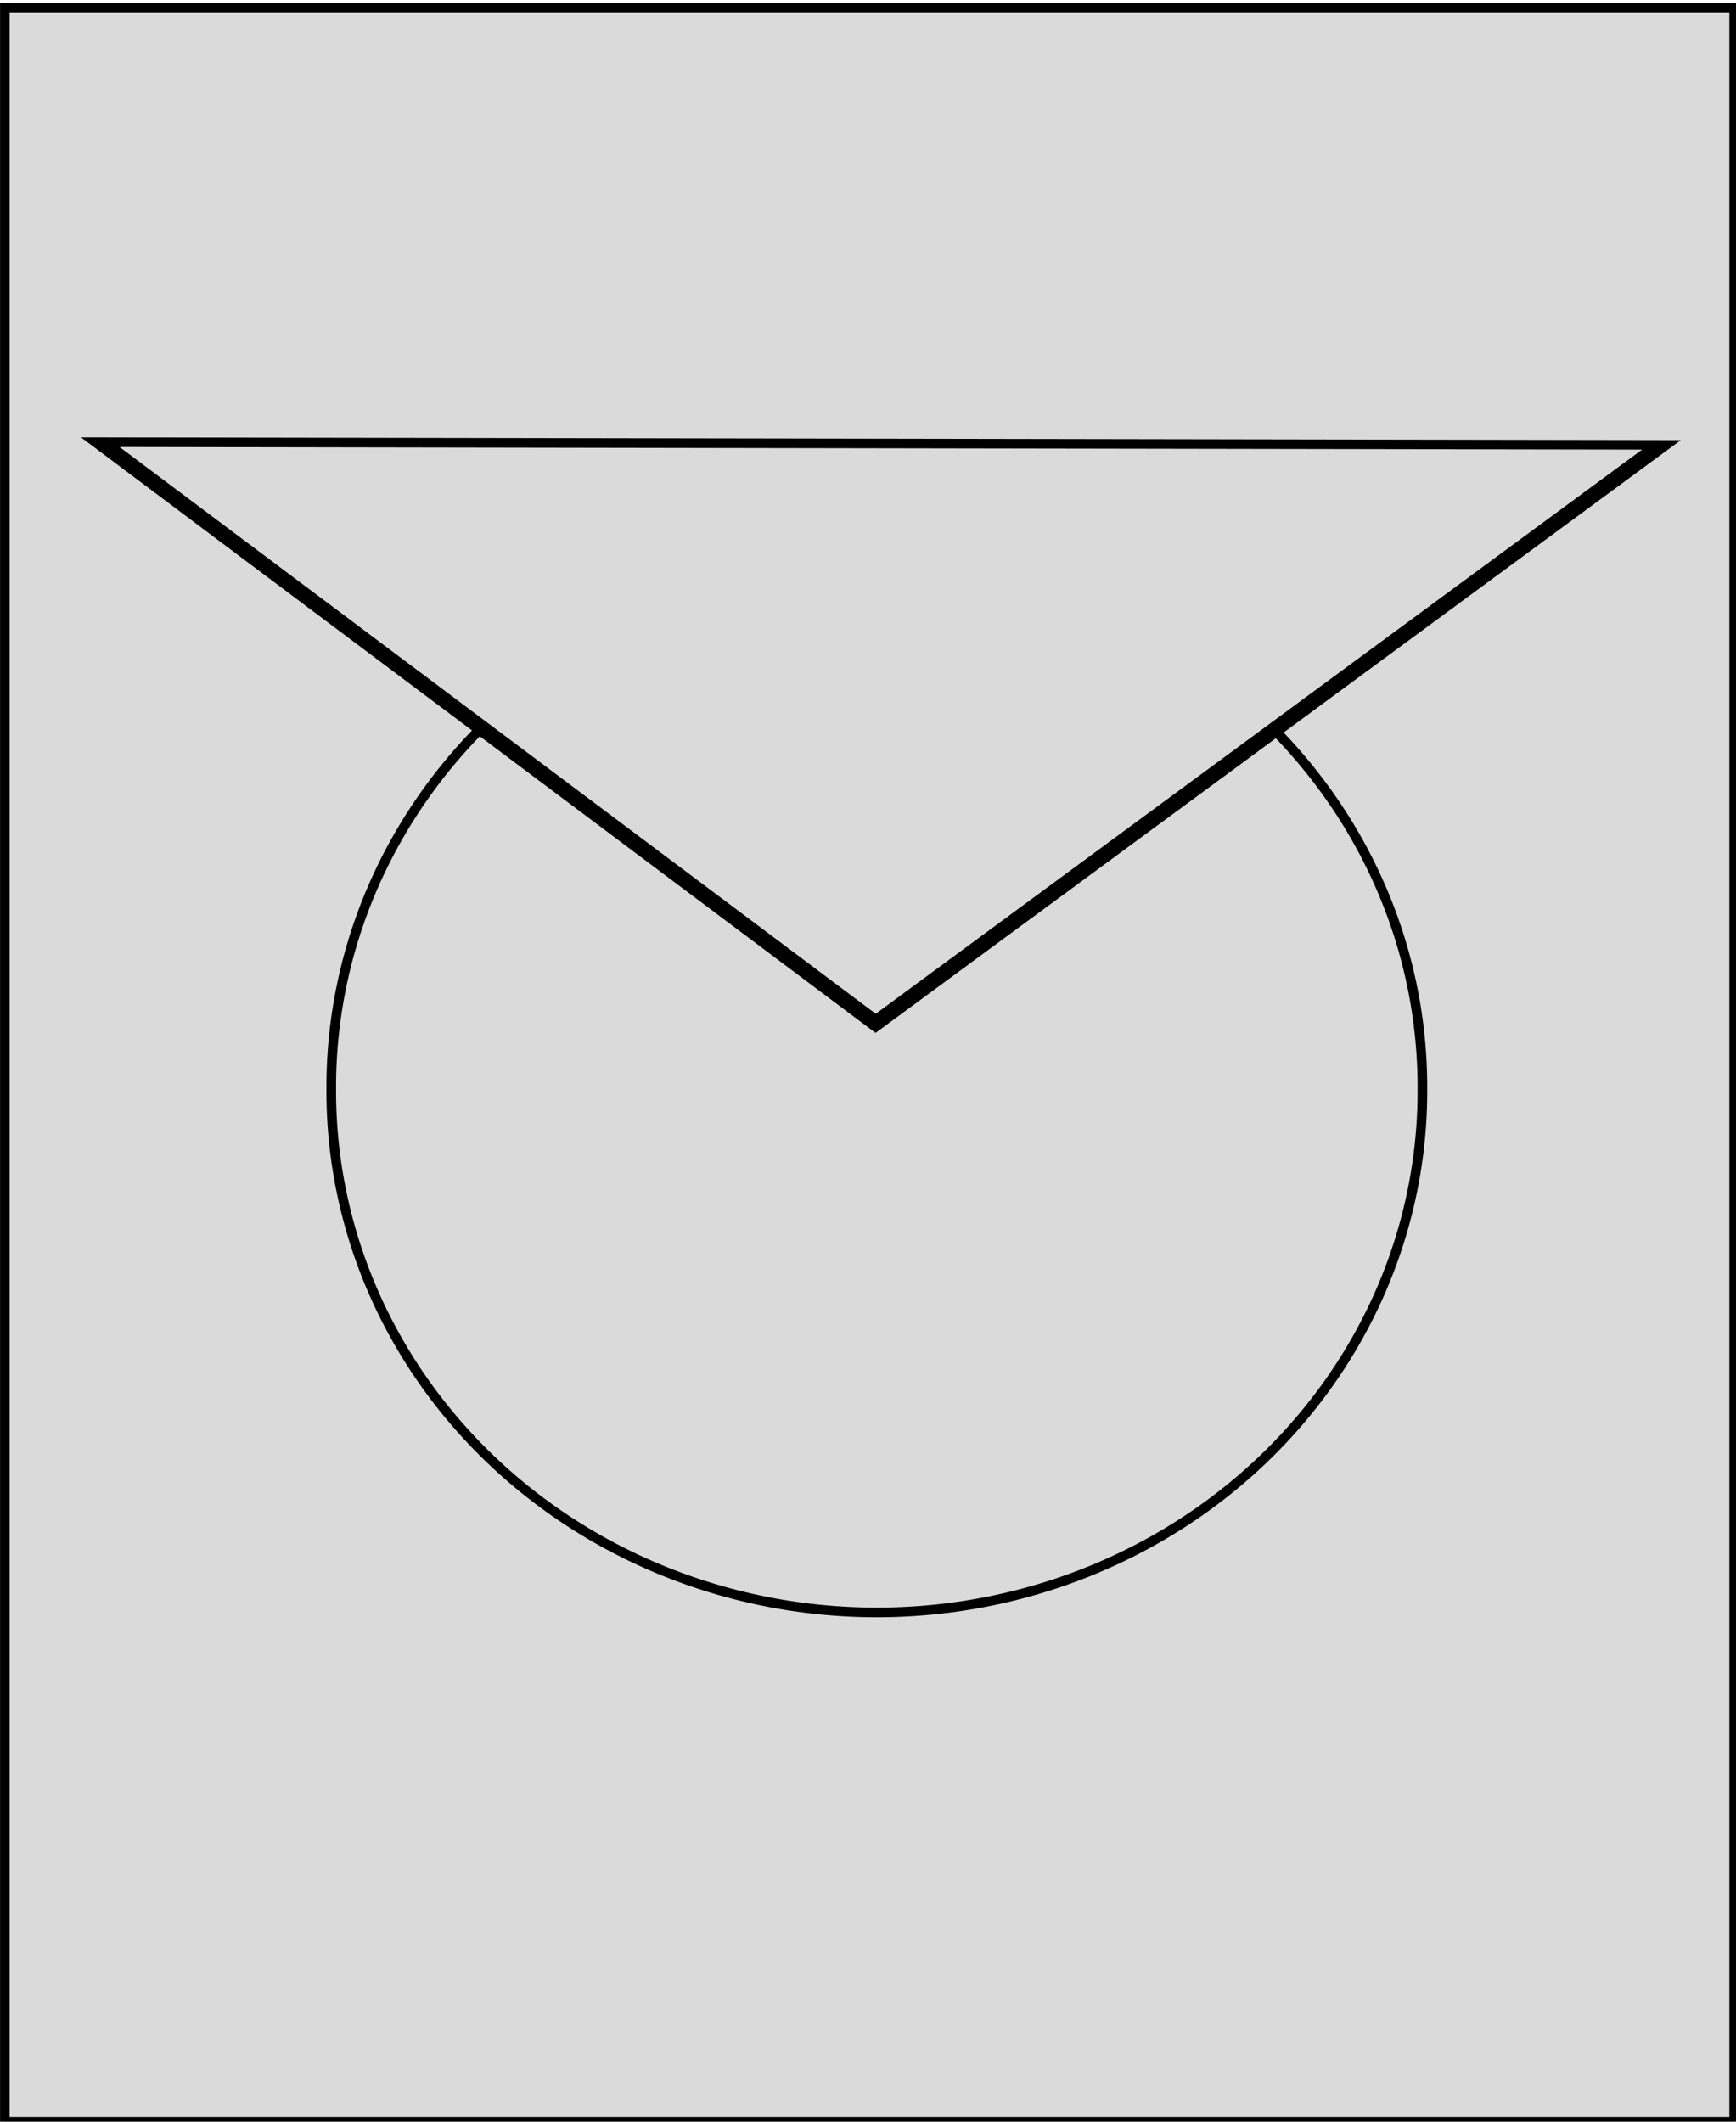 <?xml version="1.0" encoding="UTF-8" standalone="no"?>
<!-- Created with Inkscape (http://www.inkscape.org/) -->

<svg
   xmlns:dc="http://purl.org/dc/elements/1.1/"
   xmlns:cc="http://creativecommons.org/ns#"
   xmlns:rdf="http://www.w3.org/1999/02/22-rdf-syntax-ns#"
   xmlns:svg="http://www.w3.org/2000/svg"
   xmlns="http://www.w3.org/2000/svg"
   xmlns:sodipodi="http://sodipodi.sourceforge.net/DTD/sodipodi-0.dtd"
   xmlns:inkscape="http://www.inkscape.org/namespaces/inkscape"
   width="180"
   height="220"
   id="svg2"
   version="1.1"
   inkscape:version="0.48.4 r9939"
   sodipodi:docname="Новый документ 1">
  <defs
     id="defs4" />
  <sodipodi:namedview
     id="base"
     pagecolor="#ffffff"
     bordercolor="#666666"
     borderopacity="1.0"
     inkscape:pageopacity="0.0"
     inkscape:pageshadow="2"
     inkscape:zoom="1.979899"
     inkscape:cx="140.14219"
     inkscape:cy="72.172156"
     inkscape:document-units="px"
     inkscape:current-layer="layer1"
     showgrid="false"
     width="120px"
     borderlayer="false"
     inkscape:window-width="1920"
     inkscape:window-height="1018"
     inkscape:window-x="-8"
     inkscape:window-y="-8"
     inkscape:window-maximized="1" />
  <g
     inkscape:label="Layer 1"
     inkscape:groupmode="layer"
     id="layer1"
     transform="translate(0,-832.362)">
    <rect
       style="fill:#dadada;fill-opacity:1;fill-rule:evenodd;stroke:#000000;stroke-width:0.994;stroke-miterlimit:4;stroke-opacity:1;stroke-dasharray:none"
       id="rect2985"
       width="179.308"
       height="219.209"
       x="0.502"
       y="833.156" />
    <g
       id="g2991">
      <path
         transform="translate(-3.03,858.121)"
         d="m 150.513,87.165 a 56.569,54.043 0 1 1 -113.137,0 56.569,54.043 0 1 1 113.137,0 z"
         sodipodi:ry="54.043159"
         sodipodi:rx="56.568542"
         sodipodi:cy="87.16494"
         sodipodi:cx="93.944183"
         id="path2987"
         style="fill:#dadada;fill-opacity:1;fill-rule:evenodd;stroke:#000000;stroke-width:1;stroke-miterlimit:4;stroke-opacity:1;stroke-dasharray:none"
         sodipodi:type="arc" />
      <path
         transform="matrix(-0.009,0.992,-2.313,-0.004,454.279,866.451)"
         d="m 73.236,156.865 -60.609,34.993 0,-69.985 z"
         inkscape:randomized="0"
         inkscape:rounded="0"
         inkscape:flatsided="true"
         sodipodi:arg2="1.0471976"
         sodipodi:arg1="0"
         sodipodi:r2="32.838249"
         sodipodi:r1="40.406101"
         sodipodi:cy="156.86546"
         sodipodi:cx="32.82996"
         sodipodi:sides="3"
         id="path2989"
         style="fill:#dadada;fill-opacity:1;fill-rule:evenodd;stroke:#000000;stroke-width:1;stroke-miterlimit:4;stroke-opacity:1;stroke-dasharray:none"
         sodipodi:type="star" />
    </g>
  </g>
</svg>
